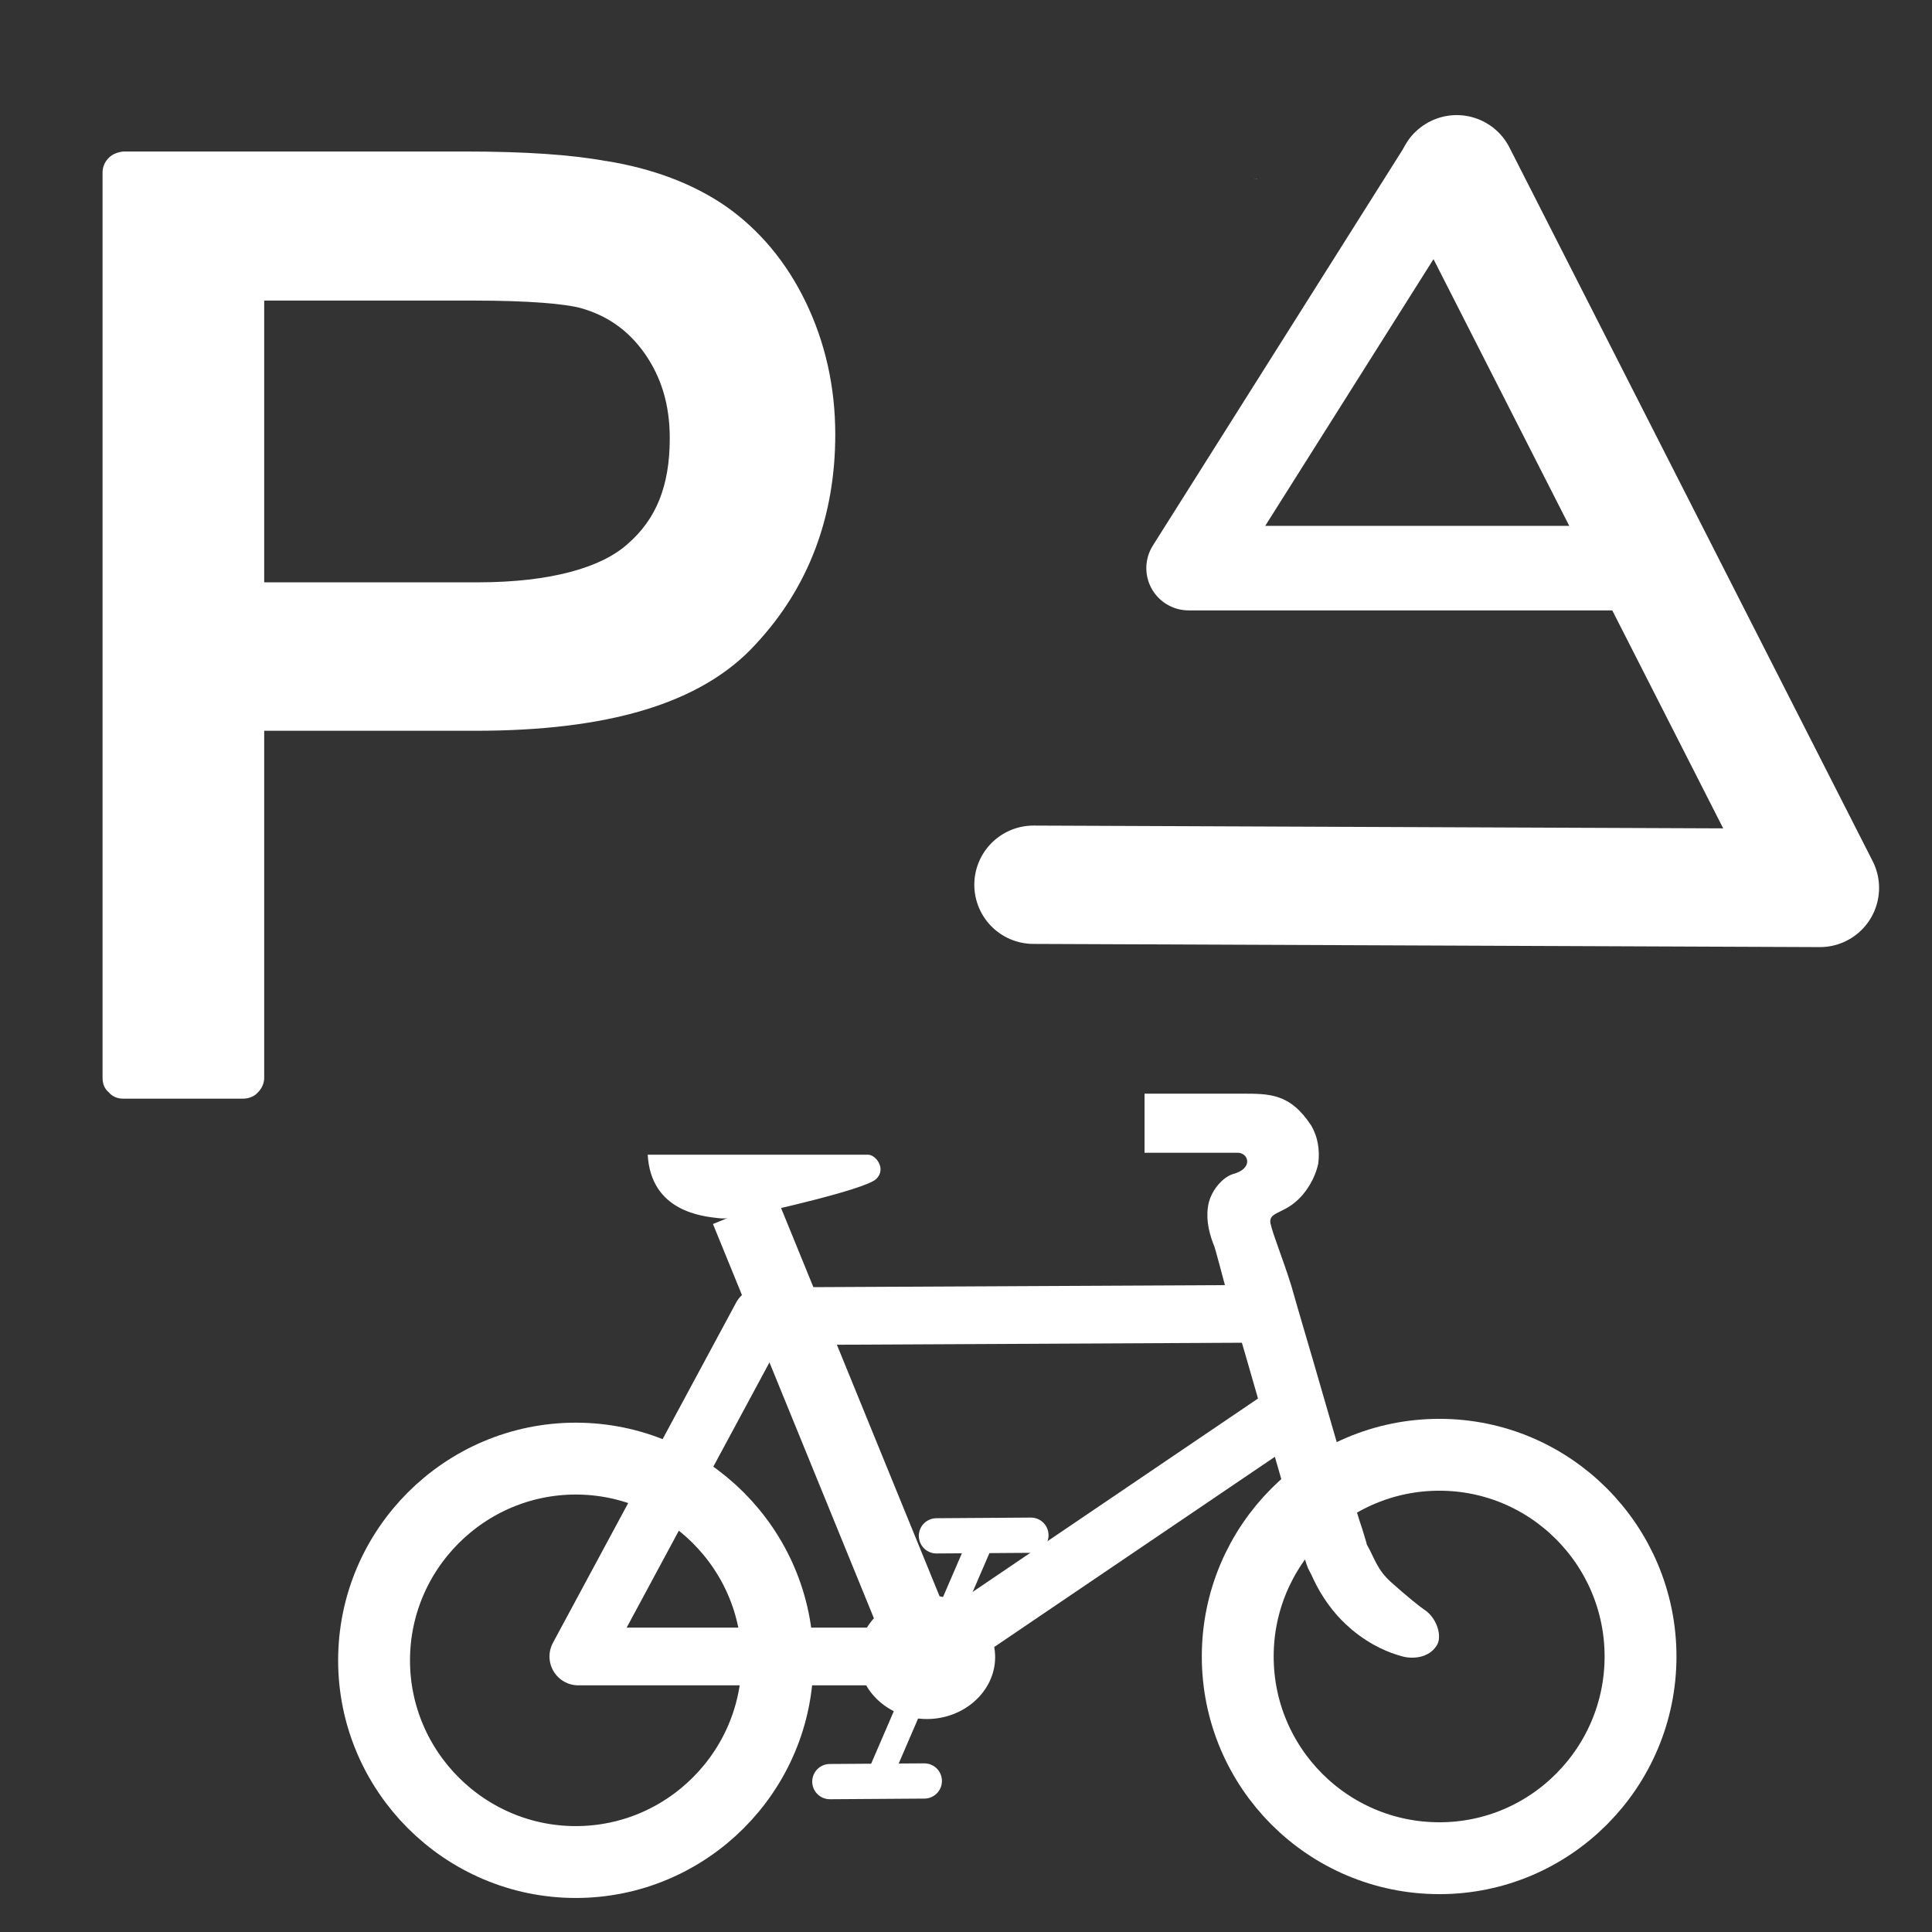 <?xml version="1.0" encoding="UTF-8"?>
<svg xmlns="http://www.w3.org/2000/svg" xmlns:xlink="http://www.w3.org/1999/xlink" width="12" height="12" viewBox="0 0 12 12" version="1.1">
<rect x="0" y="0" width="12" height="12" fill="#333333" stroke="none"/>
<g id="surface1">
<path style="fill:none;stroke-width:21.257;stroke-linecap:butt;stroke-linejoin:miter;stroke:rgb(100%,100%,100%);stroke-opacity:1;stroke-miterlimit:4;" d="M 110.638 491.074 C 110.638 523.926 137.448 550.736 170.299 550.736 C 203.151 550.736 229.961 523.926 229.961 491.074 C 229.961 458.223 203.151 431.413 170.299 431.413 C 137.448 431.413 110.638 458.223 110.638 491.074 Z M 110.638 491.074 " transform="matrix(0.021,0,0,0.021,0,0)"/>
<path style="fill:none;stroke-width:21.257;stroke-linecap:butt;stroke-linejoin:miter;stroke:rgb(100%,100%,100%);stroke-opacity:1;stroke-miterlimit:4;" d="M 366.087 489.941 C 366.087 522.793 392.708 549.603 425.749 549.603 C 458.6 549.603 485.221 522.793 485.221 489.941 C 485.221 457.09 458.6 430.28 425.749 430.28 C 392.708 430.28 366.087 457.09 366.087 489.941 Z M 366.087 489.941 " transform="matrix(0.021,0,0,0.021,0,0)"/>
<path style="fill:none;stroke-width:17.067;stroke-linecap:butt;stroke-linejoin:round;stroke:rgb(100%,100%,100%);stroke-opacity:1;stroke-miterlimit:4;" d="M 378.548 388.555 L 225.241 389.31 L 171.055 489.941 L 274.707 489.941 L 383.079 416.497 " transform="matrix(0.021,0,0,0.021,0,0)"/>
<path style=" stroke:none;fill-rule:evenodd;fill:rgb(100%,100%,100%);fill-opacity:1;" d="M 7.707 6.793 C 7.883 6.793 8.012 6.789 8.145 6.992 C 8.184 7.059 8.199 7.141 8.188 7.227 C 8.168 7.32 8.113 7.41 8.047 7.465 C 7.961 7.539 7.879 7.531 7.891 7.598 C 7.91 7.68 7.961 7.797 8.02 7.984 C 8.074 8.176 8.145 8.41 8.211 8.641 C 8.277 8.871 8.344 9.098 8.395 9.273 C 8.418 9.363 8.441 9.438 8.461 9.496 C 8.477 9.551 8.492 9.594 8.488 9.59 C 8.543 9.688 8.551 9.746 8.641 9.828 C 8.742 9.918 8.824 9.984 8.855 10.004 C 8.926 10.055 8.961 10.168 8.922 10.223 C 8.875 10.297 8.773 10.309 8.699 10.285 C 8.633 10.266 8.523 10.227 8.395 10.121 L 8.391 10.117 C 8.215 9.969 8.148 9.781 8.141 9.773 L 8.125 9.742 C 8.109 9.703 8.102 9.672 8.082 9.609 C 8.066 9.551 8.043 9.473 8.016 9.387 C 7.965 9.207 7.898 8.98 7.832 8.75 C 7.766 8.52 7.699 8.285 7.641 8.098 C 7.586 7.91 7.551 7.754 7.535 7.723 C 7.504 7.641 7.488 7.555 7.508 7.469 C 7.531 7.383 7.598 7.312 7.656 7.293 C 7.789 7.258 7.754 7.16 7.688 7.16 L 7.109 7.16 L 7.109 6.793 C 7.109 6.793 7.48 6.793 7.707 6.793 Z M 7.707 6.793 "/>
<path style=" stroke:none;fill-rule:evenodd;fill:rgb(100%,100%,100%);fill-opacity:1;" d="M 5.645 10.07 L 4.559 7.41 Z M 5.645 10.07 "/>
<path style="fill:none;stroke-width:20.439;stroke-linecap:butt;stroke-linejoin:miter;stroke:rgb(100%,100%,100%);stroke-opacity:1;stroke-miterlimit:4;" d="M 272.819 486.732 L 220.332 358.158 " transform="matrix(0.021,0,0,0.021,0,0)"/>
<path style=" stroke:none;fill-rule:evenodd;fill:rgb(100%,100%,100%);fill-opacity:1;" d="M 6.02 9.391 L 5.359 10.922 Z M 6.02 9.391 "/>
<path style="fill:none;stroke-width:7.46;stroke-linecap:round;stroke-linejoin:miter;stroke:rgb(100%,100%,100%);stroke-opacity:1;stroke-miterlimit:4;" d="M 290.944 453.88 L 259.036 527.891 " transform="matrix(0.021,0,0,0.021,0,0)"/>
<path style="fill-rule:evenodd;fill:rgb(100%,100%,100%);fill-opacity:1;stroke-width:6.782;stroke-linecap:butt;stroke-linejoin:miter;stroke:rgb(100%,100%,100%);stroke-opacity:1;stroke-miterlimit:4;" d="M 257.337 490.13 C 257.337 498.249 264.889 505.046 274.141 505.046 C 283.392 505.046 290.944 498.249 290.944 490.13 C 290.944 482.012 283.392 475.215 274.141 475.215 C 264.889 475.215 257.337 482.012 257.337 490.13 Z M 257.337 490.13 " transform="matrix(0.021,0,0,0.021,0,0)"/>
<path style=" stroke:none;fill-rule:evenodd;fill:rgb(100%,100%,100%);fill-opacity:1;" d="M 6.309 9.395 L 5.73 9.398 Z M 6.309 9.395 "/>
<path style="fill:none;stroke-width:10.425;stroke-linecap:round;stroke-linejoin:miter;stroke:rgb(100%,100%,100%);stroke-opacity:1;stroke-miterlimit:4;" d="M 304.915 454.069 L 276.973 454.258 " transform="matrix(0.021,0,0,0.021,0,0)"/>
<path style=" stroke:none;fill-rule:evenodd;fill:rgb(100%,100%,100%);fill-opacity:1;" d="M 5.656 10.898 L 5.078 10.902 Z M 5.656 10.898 "/>
<path style="fill:none;stroke-width:10.424;stroke-linecap:round;stroke-linejoin:miter;stroke:rgb(100%,100%,100%);stroke-opacity:1;stroke-miterlimit:4;" d="M 273.385 526.758 L 245.443 526.947 " transform="matrix(0.021,0,0,0.021,0,0)"/>
<path style=" stroke:none;fill-rule:evenodd;fill:rgb(100%,100%,100%);fill-opacity:1;" d="M 4.023 7.172 L 5.391 7.172 C 5.441 7.172 5.508 7.262 5.441 7.324 C 5.367 7.391 4.73 7.531 4.73 7.531 C 4.73 7.531 4.555 7.578 4.461 7.566 C 4.367 7.555 4.043 7.527 4.023 7.172 Z M 4.023 7.172 "/>
<path style=" stroke:none;fill-rule:nonzero;fill:rgb(100%,100%,100%);fill-opacity:1;" d="M 0.766 0.941 C 0.73 0.945 0.699 0.957 0.676 0.98 C 0.648 1.008 0.637 1.039 0.637 1.074 L 0.637 6.695 C 0.637 6.73 0.648 6.762 0.676 6.785 C 0.699 6.812 0.73 6.824 0.766 6.824 L 1.508 6.824 C 1.543 6.824 1.578 6.812 1.602 6.785 C 1.625 6.762 1.641 6.73 1.641 6.695 L 1.641 4.539 L 2.953 4.539 C 3.766 4.539 4.355 4.375 4.695 4 C 5.023 3.648 5.188 3.207 5.188 2.699 C 5.188 2.402 5.125 2.125 5.004 1.875 C 4.883 1.625 4.715 1.426 4.508 1.281 C 4.305 1.141 4.055 1.047 3.766 1 C 3.766 1 3.762 1 3.762 1 C 3.551 0.961 3.262 0.941 2.887 0.941 Z M 1.641 1.867 L 2.949 1.867 C 3.281 1.867 3.512 1.887 3.609 1.914 C 3.773 1.961 3.902 2.051 4.004 2.195 C 4.105 2.34 4.16 2.508 4.16 2.723 C 4.16 3.02 4.074 3.227 3.898 3.379 C 3.738 3.523 3.426 3.617 2.965 3.617 L 1.641 3.617 Z M 1.641 1.867 "/>
<path style=" stroke:none;fill-rule:nonzero;fill:rgb(100%,100%,100%);fill-opacity:1;" d="M 7.812 1.109 C 7.797 1.113 7.793 1.109 7.793 1.113 C 7.789 1.113 7.801 1.109 7.812 1.109 Z M 7.812 1.109 "/>
<path style="fill:none;stroke-width:35;stroke-linecap:round;stroke-linejoin:round;stroke:rgb(100%,100%,100%);stroke-opacity:1;stroke-miterlimit:4;" d="M 305.671 261.68 L 538.275 262.624 L 430.846 51.543 " transform="matrix(0.021,0,0,0.021,0,0)"/>
<path style="fill:none;stroke-width:25;stroke-linecap:round;stroke-linejoin:round;stroke:rgb(100%,100%,100%);stroke-opacity:1;stroke-miterlimit:4;" d="M 483.145 168.034 L 351.549 168.034 L 427.07 48.333 " transform="matrix(0.021,0,0,0.021,0,0)"/>
</g>
</svg>
